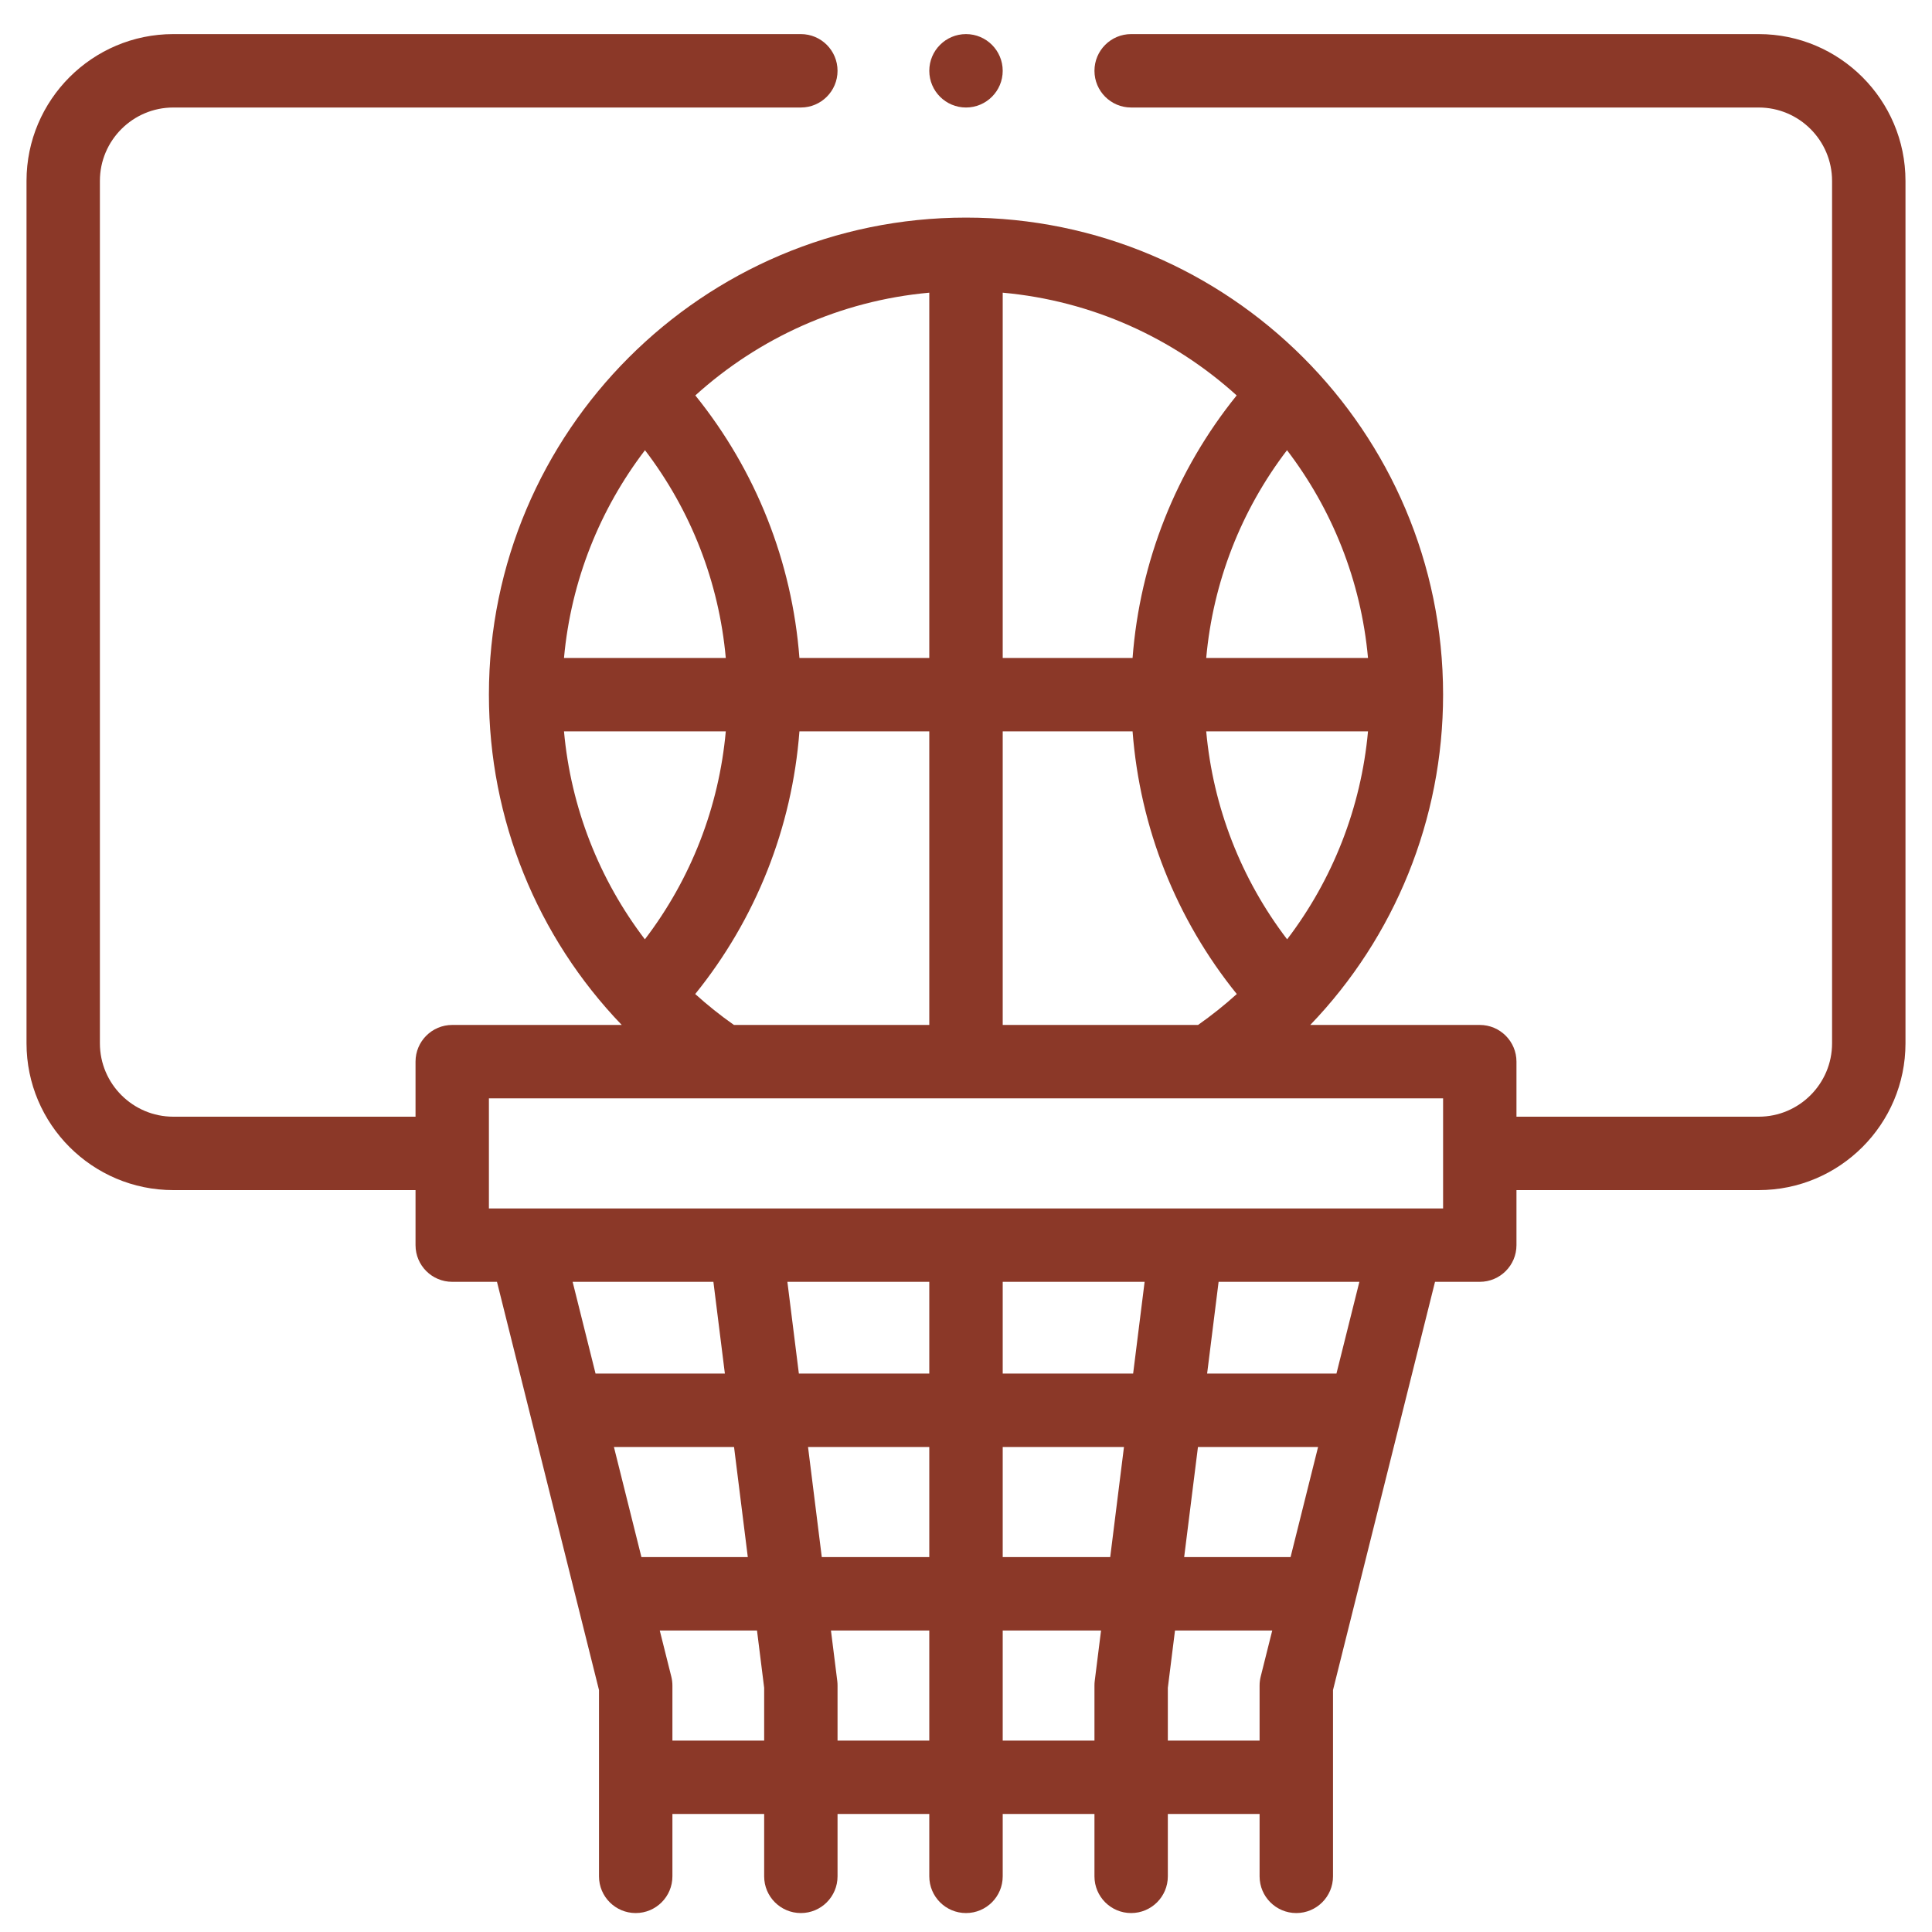 <svg width="51" height="51" viewBox="0 0 51 51" fill="none" xmlns="http://www.w3.org/2000/svg">
<g id="basketball_11621897" clip-path="url(#clip0_122_908)">
<g id="Group">
<path id="Vector" d="M46.425 0.9H29.859C29.324 0.9 28.891 1.334 28.891 1.869C28.891 2.404 29.324 2.838 29.859 2.838H46.425C47.493 2.838 48.362 3.707 48.362 4.775V27.541C48.362 28.609 47.493 29.478 46.425 29.478H40.031V28.025C40.031 27.49 39.597 27.056 39.062 27.056H34.588C36.817 24.736 38.094 21.629 38.094 18.337C38.094 11.393 32.444 5.744 25.5 5.744C18.556 5.744 12.906 11.393 12.906 18.337C12.906 21.629 14.182 24.736 16.412 27.056H11.938C11.402 27.056 10.969 27.49 10.969 28.025V29.478H4.575C3.507 29.478 2.637 28.609 2.637 27.541V4.775C2.637 3.707 3.507 2.838 4.575 2.838H21.141C21.676 2.838 22.109 2.404 22.109 1.869C22.109 1.334 21.676 0.9 21.141 0.9H4.575C2.438 0.9 0.7 2.638 0.7 4.775V27.541C0.7 29.677 2.438 31.416 4.575 31.416H10.969V32.869C10.969 33.404 11.402 33.837 11.938 33.837H13.119L15.812 44.613V49.531C15.812 50.066 16.246 50.5 16.781 50.5C17.316 50.5 17.75 50.066 17.75 49.531V47.884H20.172V49.531C20.172 50.066 20.605 50.5 21.141 50.5C21.676 50.5 22.109 50.066 22.109 49.531V47.884H24.531V49.531C24.531 50.066 24.965 50.5 25.5 50.5C26.035 50.5 26.469 50.066 26.469 49.531V47.884H28.891V49.531C28.891 50.066 29.324 50.5 29.859 50.5C30.394 50.5 30.828 50.066 30.828 49.531V47.884H33.25V49.531C33.25 50.066 33.684 50.5 34.219 50.5C34.754 50.5 35.188 50.066 35.188 49.531V44.613L37.881 33.837H39.062C39.597 33.837 40.031 33.404 40.031 32.869V31.416H46.425C48.562 31.416 50.3 29.677 50.3 27.541V4.775C50.3 2.638 48.562 0.9 46.425 0.9ZM33.977 24.796C32.76 23.202 32.022 21.306 31.841 19.306H36.112C35.929 21.32 35.181 23.216 33.977 24.796ZM36.112 17.369H31.841C32.021 15.37 32.758 13.476 33.974 11.884C35.158 13.435 35.926 15.319 36.112 17.369ZM26.469 7.726C28.834 7.94 30.978 8.929 32.645 10.438C31.044 12.421 30.091 14.827 29.897 17.369H26.469V7.726ZM26.469 19.306H29.897C30.091 21.849 31.046 24.257 32.648 26.24C32.326 26.531 31.985 26.803 31.626 27.056H26.469V19.306ZM24.531 7.726V17.369H21.103C20.909 14.828 19.955 12.421 18.355 10.438C20.022 8.93 22.166 7.94 24.531 7.726ZM24.531 19.306V27.056H19.374C19.014 26.803 18.674 26.531 18.352 26.24C19.954 24.257 20.909 21.849 21.103 19.306H24.531ZM17.026 11.884C18.242 13.476 18.979 15.37 19.159 17.369H14.888C15.074 15.319 15.842 13.435 17.026 11.884ZM14.888 19.306H19.159C18.978 21.306 18.24 23.202 17.023 24.796C15.818 23.216 15.07 21.32 14.888 19.306ZM15.721 36.259L15.116 33.837H18.832L19.135 36.259H15.721ZM16.206 38.197H19.377L19.74 41.103H16.932L16.206 38.197ZM20.172 45.947H17.75V44.494C17.75 44.414 17.74 44.336 17.721 44.259L17.416 43.041H19.983L20.172 44.554V45.947ZM24.531 45.947H22.109V44.494C22.109 44.454 22.107 44.413 22.102 44.374L21.935 43.041H24.531V45.947ZM24.531 41.103H21.693L21.33 38.197H24.531V41.103ZM24.531 36.259H21.088L20.785 33.837H24.531V36.259ZM28.898 44.374C28.893 44.413 28.891 44.454 28.891 44.494V45.947H26.469V43.041H29.065L28.898 44.374ZM29.307 41.103H26.469V38.197H29.67L29.307 41.103ZM29.912 36.259H26.469V33.837H30.215L29.912 36.259ZM33.279 44.259C33.26 44.336 33.25 44.414 33.25 44.494V45.947H30.828V44.554L31.017 43.041H33.584L33.279 44.259ZM34.068 41.103H31.259L31.623 38.197H34.794L34.068 41.103ZM35.279 36.259H31.865L32.168 33.837H35.884L35.279 36.259ZM38.094 31.9H12.906V28.994H38.094V31.9Z" fill="#8B3828"/>
<path id="Vector_2" d="M25.5 2.838C26.035 2.838 26.469 2.404 26.469 1.869C26.469 1.334 26.035 0.9 25.5 0.9C24.965 0.9 24.531 1.334 24.531 1.869C24.531 2.404 24.965 2.838 25.5 2.838Z" fill="#8B3828"/>
</g>
</g>
<defs>
<clipPath id="clip0_122_908">
<rect width="49.6" height="49.6" fill="white" transform="translate(0.7 0.9)"/>
</clipPath>
</defs>
</svg>
